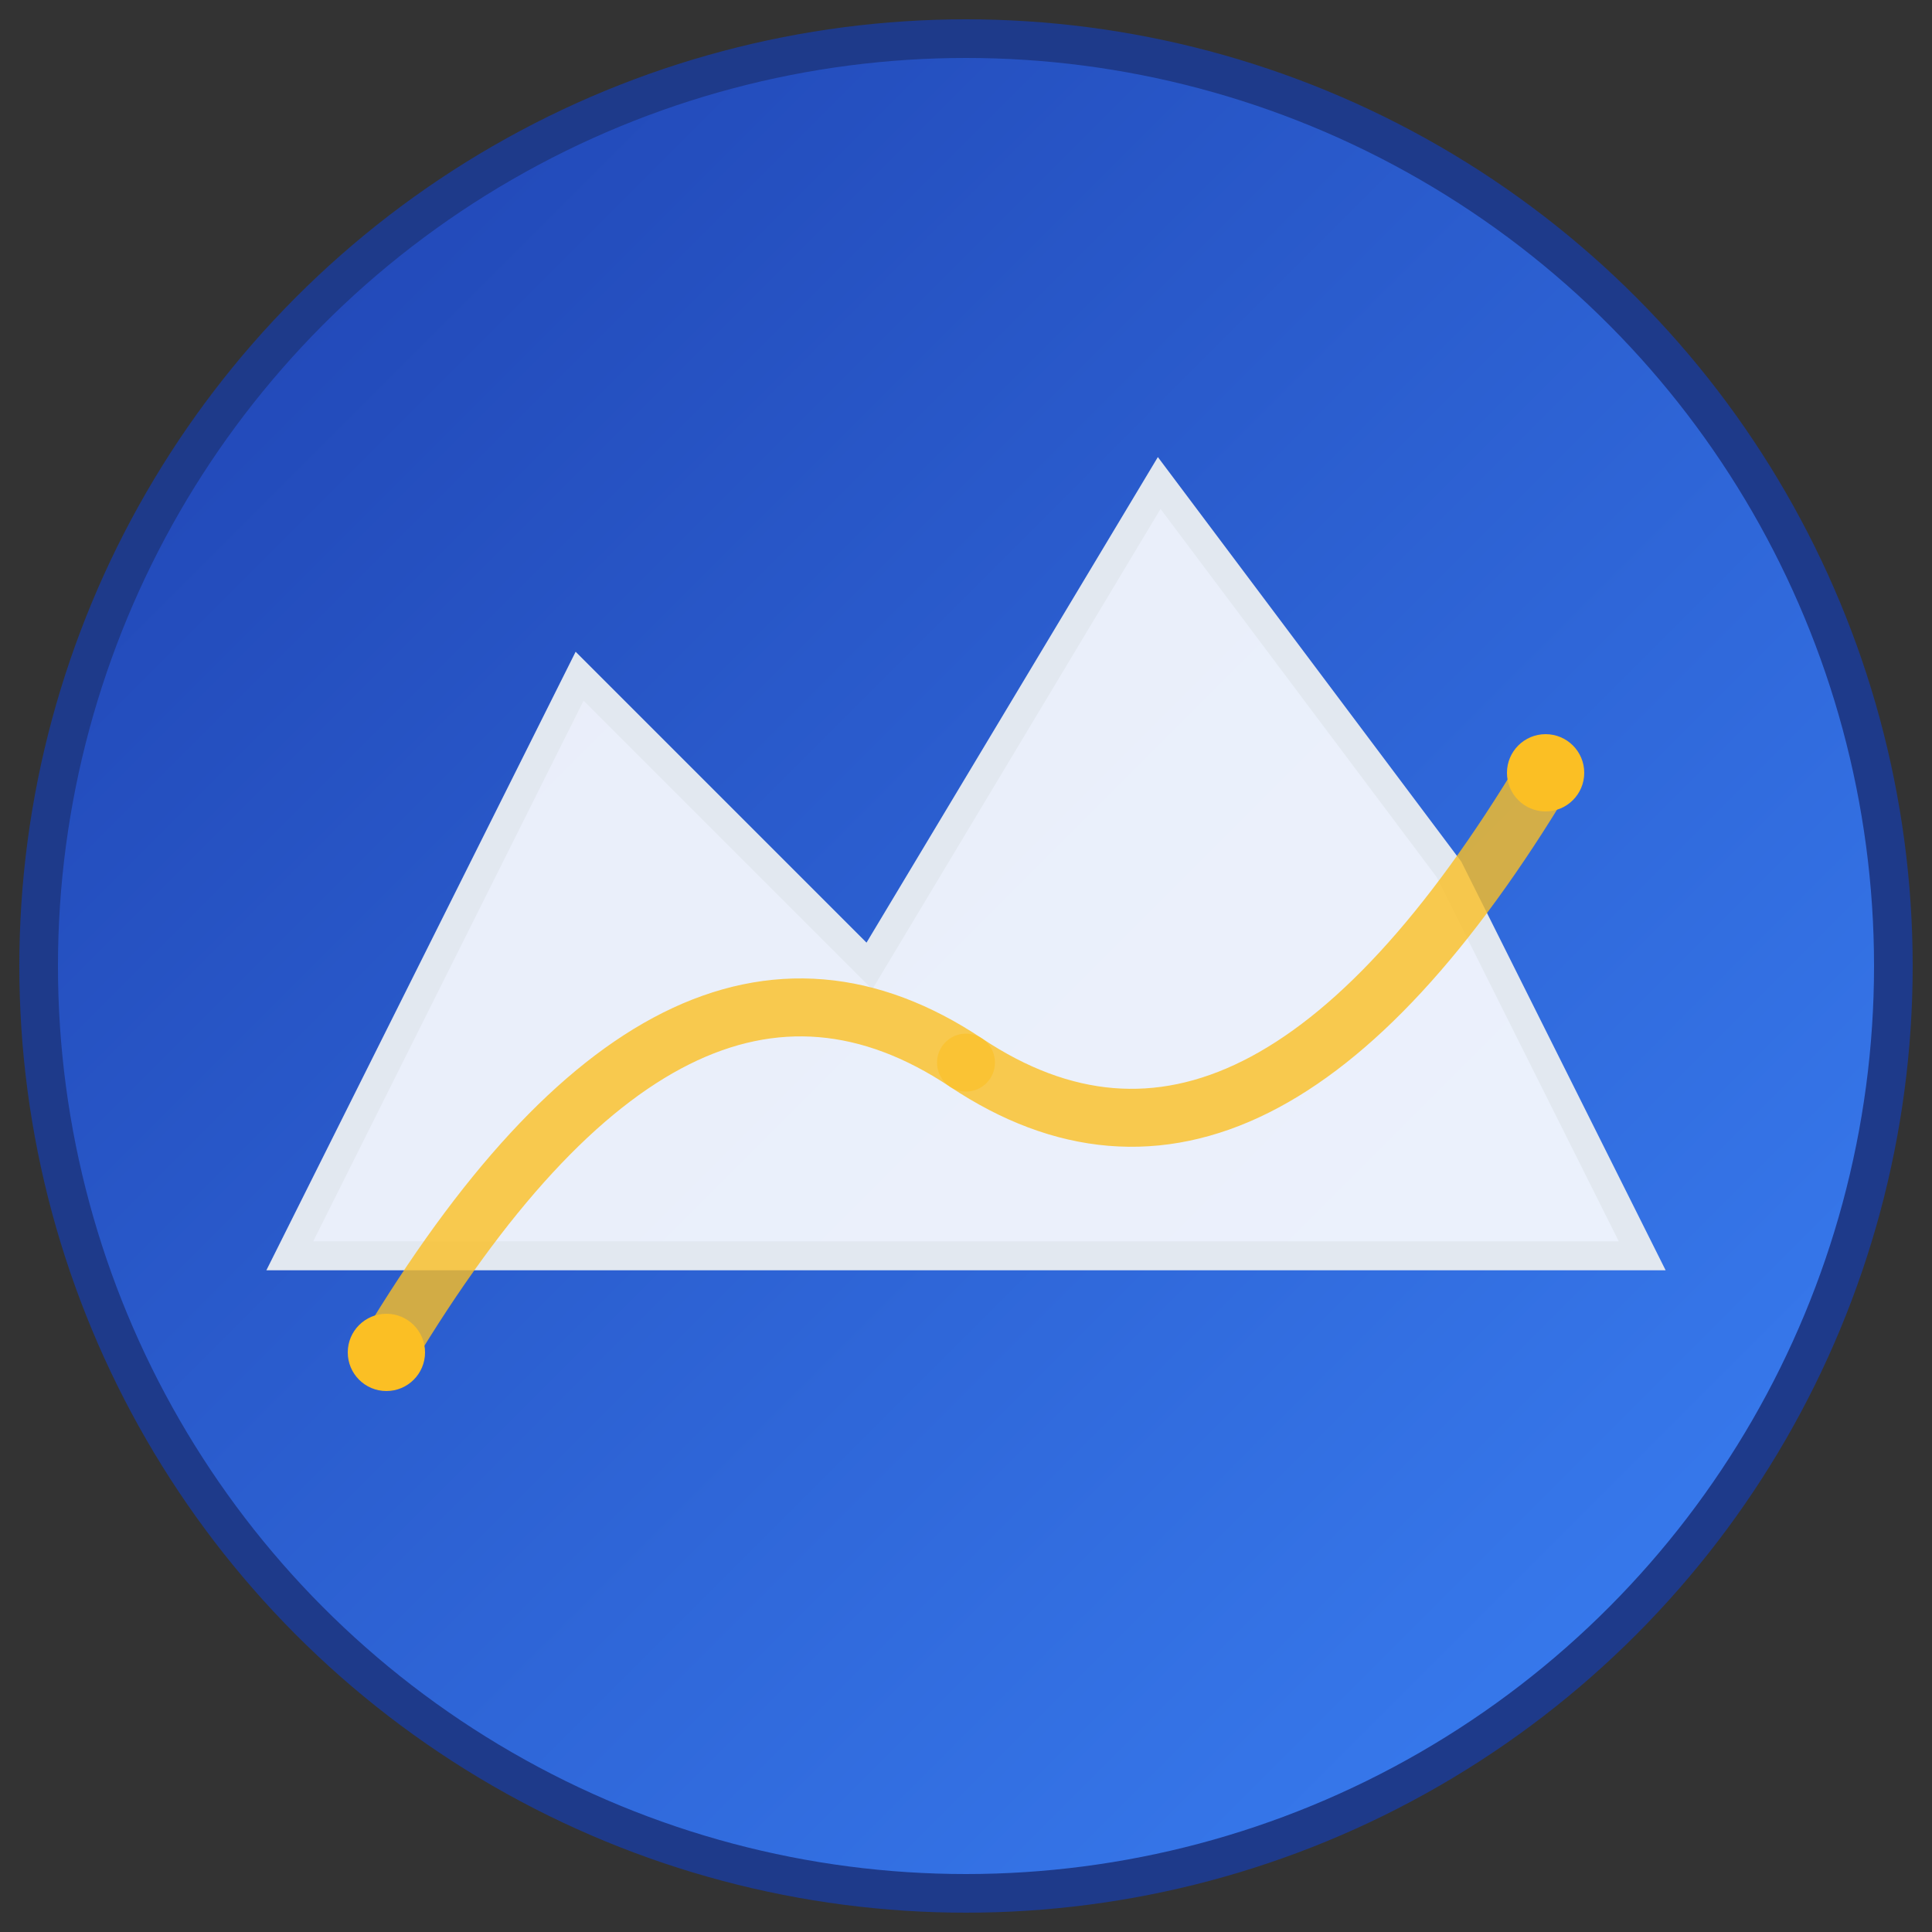 <svg xmlns="http://www.w3.org/2000/svg" viewBox="0 0 100 100">
  <rect x="0" y="0" width="100" height="100" fill="#333333" stroke="none"/>
  <defs>
    <linearGradient id="mountainGradient" x1="0%" y1="0%" x2="100%" y2="100%">
      <stop offset="0%" style="stop-color:#1e40af;stop-opacity:1" />
      <stop offset="100%" style="stop-color:#3b82f6;stop-opacity:1" />
    </linearGradient>
  </defs>
  
  <!-- Background circle -->
  <circle cx="50" cy="50" r="48" fill="url(#mountainGradient)" stroke="#1e3a8a" stroke-width="2"/>
  
  <!-- Mountain peaks -->
  <path d="M15 65 L30 35 L45 50 L60 25 L75 45 L85 65 Z" fill="#ffffff" opacity="0.9"/>
  <path d="M15 65 L30 35 L45 50 L60 25 L75 45 L85 65 Z" fill="none" stroke="#e2e8f0" stroke-width="1.5"/>
  
  <!-- Route line -->
  <path d="M20 70 Q35 45 50 55 T80 40" fill="none" stroke="#fbbf24" stroke-width="3" stroke-linecap="round" opacity="0.8"/>
  <circle cx="20" cy="70" r="2" fill="#fbbf24"/>
  <circle cx="80" cy="40" r="2" fill="#fbbf24"/>
  
  <!-- Small accent dots for waypoints -->
  <circle cx="50" cy="55" r="1.5" fill="#fbbf24" opacity="0.6"/>
</svg>